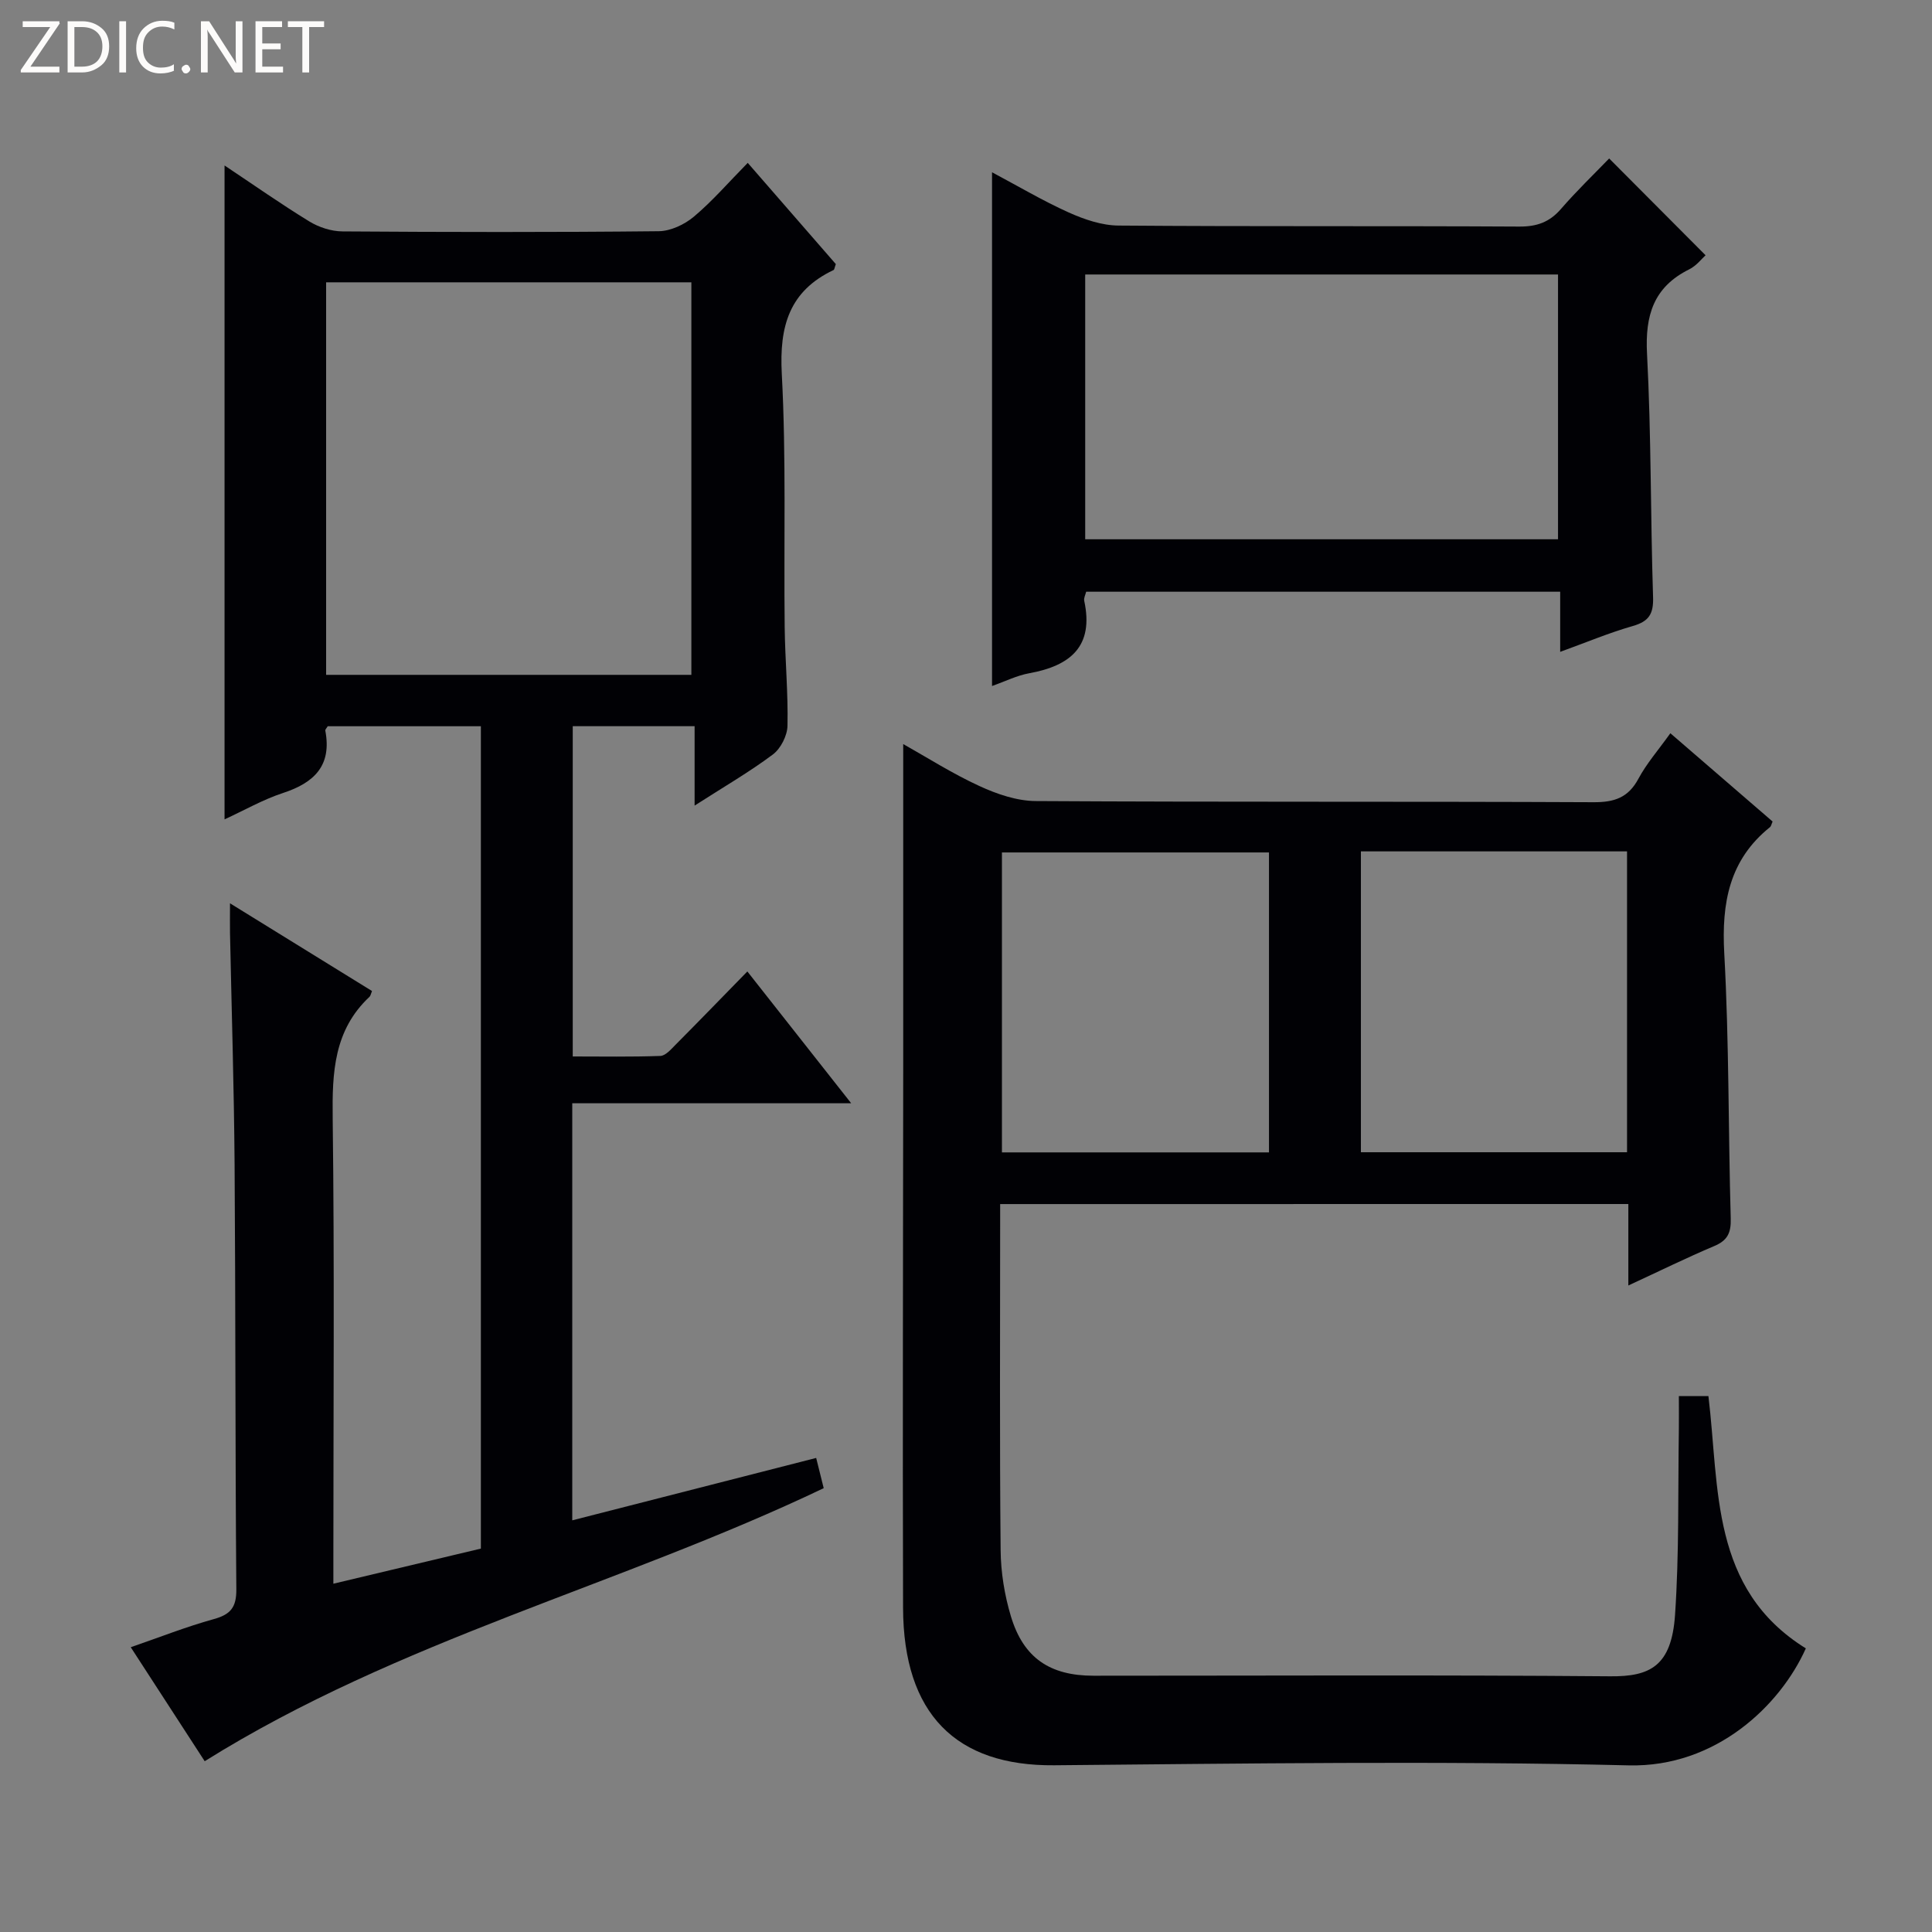 <svg enable-background="new 0 0 400 400" viewBox="0 0 400 400" xmlns="http://www.w3.org/2000/svg"><rect x="0" y="0" width="400" height="400" fill="#808080" stroke="none"/><g fill="#fcfbfa"><path d="m12.4 4.8-6.1 9h6v1.2h-8v-.5l6.1-8.9h-5.7v-1.2h7.6v.4z"/><path d="m14 15v-10.6h3c1.6 0 2.9.5 4 1.4s1.6 2.2 1.6 3.8-.5 3-1.6 3.9-2.4 1.5-4 1.5zm1.4-9.4v8.2h1.6c1.3 0 2.4-.4 3.1-1.1s1.1-1.8 1.1-3.1-.4-2.3-1.2-3-1.8-1-3.1-1z"/><path d="m26.1 4.4v10.6h-1.4v-10.6z"/><path d="m36.1 14.6c-.8.4-1.8.6-2.9.6-1.5 0-2.7-.5-3.6-1.4s-1.4-2.2-1.4-3.8c0-1.7.5-3.1 1.5-4.1s2.3-1.6 3.9-1.6c1 0 1.8.1 2.5.4v1.4c-.8-.4-1.6-.6-2.5-.6-1.2 0-2.1.4-2.9 1.2s-1.1 1.8-1.1 3.2c0 1.3.3 2.3 1 3s1.6 1.1 2.7 1.1c1 0 2-.2 2.7-.7v1.3z"/><path d="m37.6 14.3c0-.2.1-.5.3-.6s.4-.3.6-.3c.3 0 .5.1.6.3s.3.4.3.6-.1.4-.3.6-.4.3-.6.3c-.3 0-.5-.1-.6-.3s-.3-.4-.3-.6z"/><path d="m50.2 15h-1.6l-5.3-8.2c-.2-.2-.3-.5-.4-.7 0 .2.1.7.1 1.5v7.4h-1.4v-10.6h1.7l5.2 8.1c.2.4.4.6.4.7 0-.3-.1-.8-.1-1.5v-7.3h1.4z"/><path d="m58.6 15h-5.7v-10.6h5.5v1.2h-4.1v3.4h3.8v1.2h-3.8v3.6h4.3z"/><path d="m67.1 5.6h-3.1v9.4h-1.4v-9.4h-3v-1.2h7.5z"/></g><path d="m154.73 201.13c7.26 9.21 13.99 17.75 21.5 27.29-20.01 0-38.74 0-57.75 0v86.35c16.84-4.31 33.34-8.53 50.5-12.92.54 2.16 1.06 4.28 1.56 6.26-42.24 20.16-87.97 31.4-128.16 56.53-4.88-7.52-9.91-15.27-15.31-23.6 5.98-2.06 11.5-4.25 17.19-5.82 3.48-.96 4.7-2.44 4.67-6.16-.24-29.32-.15-58.64-.36-87.97-.12-15.97-.62-31.95-.95-47.92-.03-1.63 0-3.27 0-6.15 10.42 6.44 19.93 12.31 29.4 18.16-.25.6-.3.98-.51 1.19-7.39 6.91-7.75 15.67-7.63 25.1.38 30.15.14 60.32.14 90.47v5.95c10.4-2.48 20.35-4.85 30.54-7.27 0-56.74 0-113.33 0-170.26-10.64 0-21.19 0-31.71 0-.2.36-.54.67-.5.9 1.38 7.23-2.27 10.79-8.73 12.91-4.18 1.37-8.07 3.61-12.13 5.47 0-45.26 0-89.97 0-135.38 5.99 3.99 11.65 7.97 17.54 11.58 1.99 1.22 4.57 2.06 6.88 2.07 21.83.15 43.66.19 65.48-.04 2.47-.03 5.34-1.39 7.28-3.02 3.81-3.2 7.09-7.01 11.14-11.13 6.27 7.21 12.31 14.15 18.24 20.96-.26.68-.28 1.14-.48 1.23-9.19 4.37-11.23 11.66-10.71 21.46.93 17.45.4 34.97.6 52.46.08 6.82.73 13.63.58 20.44-.04 2.04-1.4 4.72-3.03 5.94-4.87 3.64-10.17 6.71-16.2 10.58 0-6.03 0-11.07 0-16.44-8.68 0-16.76 0-25.23 0v68.38c5.98 0 12.06.11 18.14-.11 1.07-.04 2.2-1.36 3.11-2.28 4.8-4.83 9.55-9.73 14.9-15.21zm-11.59-61.41c0-27.38 0-54.38 0-81.27-25.5 0-50.56 0-75.62 0v81.27z" fill="#010105"/><path d="m207.07 249.29v4.18c0 22.5-.12 44.99.1 67.49.04 4.58.81 9.3 2.13 13.69 2.6 8.63 8.09 12.29 17.1 12.29 35.66 0 71.32-.18 106.98.12 8.2.07 12.69-2.05 13.42-12.72.87-12.76.59-25.61.79-38.42.03-2.15 0-4.3 0-6.87h6.12c2.32 19.1.34 39.92 20.17 52.23-5.28 11.8-18.62 24.66-36.67 24.22-39.63-.96-79.31-.37-118.96-.02-20.3.18-31.22-10.6-31.28-32.62-.11-36.83.01-73.65.03-110.48.01-22.63 0-45.26 0-68.33 4.9 2.75 10.16 6.11 15.78 8.69 3.62 1.67 7.76 3.09 11.68 3.11 38.49.23 76.99.06 115.48.24 4.3.02 7.17-.94 9.27-4.85 1.71-3.19 4.16-5.98 6.62-9.43 7.21 6.23 14.23 12.28 21.17 18.28-.26.58-.31.97-.53 1.15-8.47 6.8-10.05 15.71-9.48 26.14 1.01 18.27.82 36.61 1.34 54.91.08 2.96-.66 4.53-3.41 5.69-5.79 2.45-11.44 5.23-17.79 8.17 0-5.88 0-11.24 0-16.87-43.44.01-86.36.01-130.06.01zm55.66-72.8c-18.75 0-37.1 0-55.29 0v62.1h55.29c0-20.78 0-41.23 0-62.1zm74.13-.22c-18.59 0-36.67 0-55.1 0v62.29h55.1c0-20.84 0-41.3 0-62.29z" fill="#010105"/><path d="m205.39 142.03c0-35.59 0-70.63 0-106.36 5.39 2.86 10.5 5.9 15.88 8.32 3.21 1.44 6.86 2.69 10.32 2.71 27.65.22 55.3.05 82.95.21 3.65.02 6.28-.91 8.66-3.67 3.25-3.75 6.84-7.2 9.96-10.43 6.88 6.91 13.29 13.34 19.96 20.04-.74.65-1.87 2.16-3.38 2.91-7.39 3.67-9.16 9.53-8.74 17.49.88 16.77.71 33.6 1.25 50.4.11 3.49-.88 5.01-4.2 5.96-4.92 1.41-9.67 3.41-15.03 5.35 0-4.25 0-8.13 0-12.45-32.97 0-65.48 0-98.14 0-.15.63-.53 1.32-.4 1.89 2.04 9.46-2.9 13.45-11.39 14.99-2.55.46-4.98 1.68-7.7 2.64zm117.18-85.2c-32.75 0-65.24 0-97.89 0v54.82h97.89c0-18.43 0-36.5 0-54.82z" fill="#010105"/></svg>